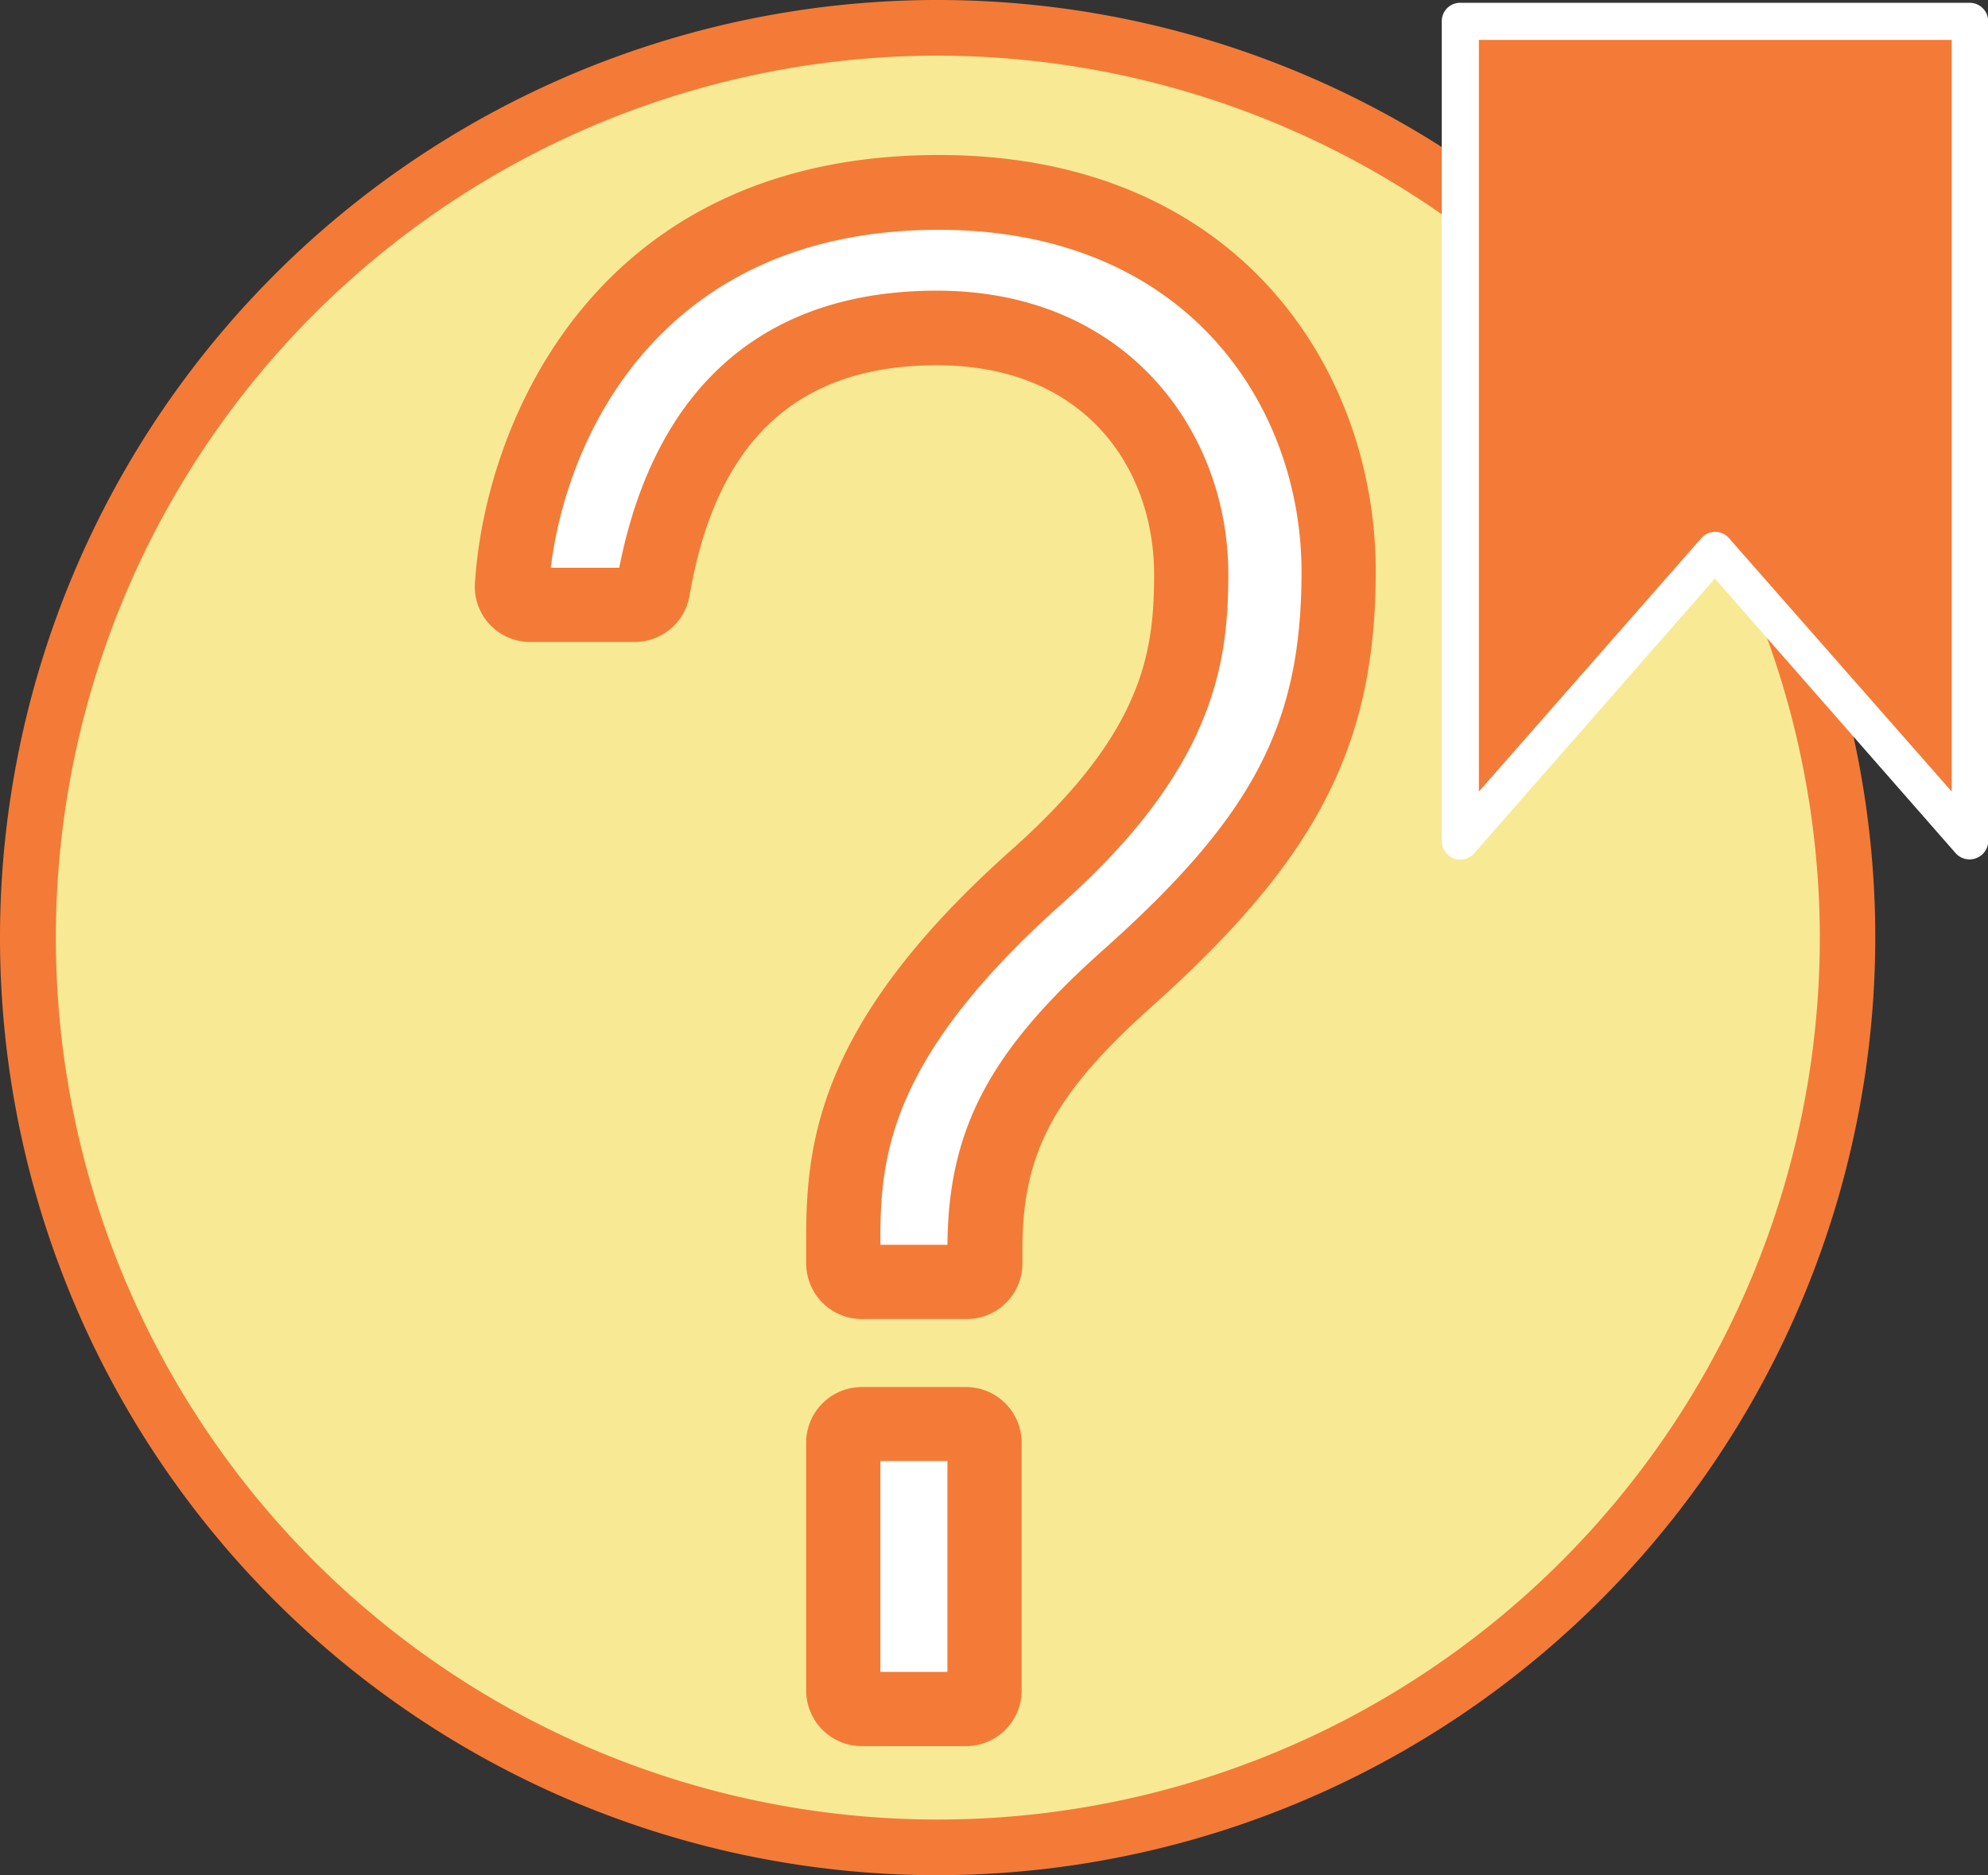 <svg id="Calque_1" data-name="Calque 1" xmlns="http://www.w3.org/2000/svg" viewBox="0 0 99.65 94"><rect x="0" y="0" width="99.65" height="94" fill="#333333" stroke="none"/><defs><style>.cls-1{fill:#f8e995;}.cls-2{fill:#f37b37;}.cls-3{fill:#fff;}.cls-4{fill:#fcb63c;}</style></defs><title>Quiz_2</title><circle class="cls-1" cx="47" cy="47" r="45.61"/><path class="cls-2" d="M47.17,97a47,47,0,1,1,47-47A47.05,47.05,0,0,1,47.17,97Zm0-91.21A44.21,44.21,0,1,0,91.39,50,44.26,44.26,0,0,0,47.17,5.79Z" transform="translate(-0.17 -3)"/><path class="cls-3" d="M47.23,12.66c-15.88,0-20.92,12.37-21.4,19.67a1,1,0,0,0,.25.7,1,1,0,0,0,.68.29H32a.94.94,0,0,0,.92-.77c1.48-8.71,6.27-13.12,14.23-13.12,8.76,0,12.75,6.39,12.75,12.33,0,4.17-.59,8.77-7.63,15.08-9,8.06-9.81,13.59-9.81,18.14v1.35a.92.92,0,0,0,.93.93h5.22a.93.93,0,0,0,.93-.93V65.6c0-5.38,1.82-8.81,7.21-13.61,7.88-7,10.54-12.16,10.54-20.33C67.27,22.51,61,12.66,47.23,12.66Z" transform="translate(-0.17 -3)"/><path class="cls-2" d="M48.59,69.12H43.37a2.79,2.79,0,0,1-2.79-2.79V65c0-5,.8-11,10.44-19.53,6.46-5.8,7-9.78,7-13.69,0-5.21-3.37-10.47-10.89-10.47-7,0-11.07,3.78-12.4,11.57A2.79,2.79,0,0,1,32,35.18H26.76a2.77,2.77,0,0,1-2.78-3c.52-7.95,6-21.41,23.25-21.41,15.05,0,21.9,10.81,21.9,20.86C69.13,40.34,66.21,46,58,53.37c-5,4.45-6.58,7.42-6.58,12.23v.73A2.79,2.79,0,0,1,48.59,69.12ZM44.3,65.4h3.36c.05-5.81,2.11-9.71,7.83-14.8,7.51-6.7,9.92-11.3,9.92-18.94,0-8.25-5.69-17.14-18.18-17.14-13.81,0-18.64,10.22-19.45,16.94h3.43C33,22.37,38.5,17.57,47.13,17.57c9.59,0,14.61,7.14,14.61,14.19,0,4.39-.64,9.64-8.25,16.46C45,55.78,44.3,60.64,44.3,65Z" transform="translate(-0.17 -3)"/><rect class="cls-3" x="42.26" y="71.39" width="7.08" height="14.29" rx="0.93"/><path class="cls-2" d="M48.59,90.53H43.37a2.79,2.79,0,0,1-2.79-2.79V75.31a2.79,2.79,0,0,1,2.79-2.78h5.22a2.79,2.79,0,0,1,2.79,2.78V87.74A2.79,2.79,0,0,1,48.59,90.53ZM44.3,86.81h3.36V76.24H44.3Z" transform="translate(-0.17 -3)"/><polygon class="cls-4" points="73.19 1.07 73.19 42.15 85.96 27.59 98.72 42.15 98.72 1.07 73.19 1.07"/><polygon class="cls-2" points="73.19 1.07 73.19 42.15 85.96 27.59 98.72 42.15 98.72 1.07 73.19 1.07"/><path class="cls-3" d="M98.9,46.08a.93.93,0,0,1-.7-.31L86.13,32,74.07,45.77a.93.93,0,0,1-1.63-.62V4.07a.92.92,0,0,1,.93-.93H98.9a.93.93,0,0,1,.93.93V45.15a.92.92,0,0,1-.61.87A.87.87,0,0,1,98.9,46.08ZM86.13,29.66a.93.93,0,0,1,.7.31L98,42.68V5H74.3V42.68L85.43,30A.93.93,0,0,1,86.13,29.66Z" transform="translate(-0.17 -3)"/></svg>